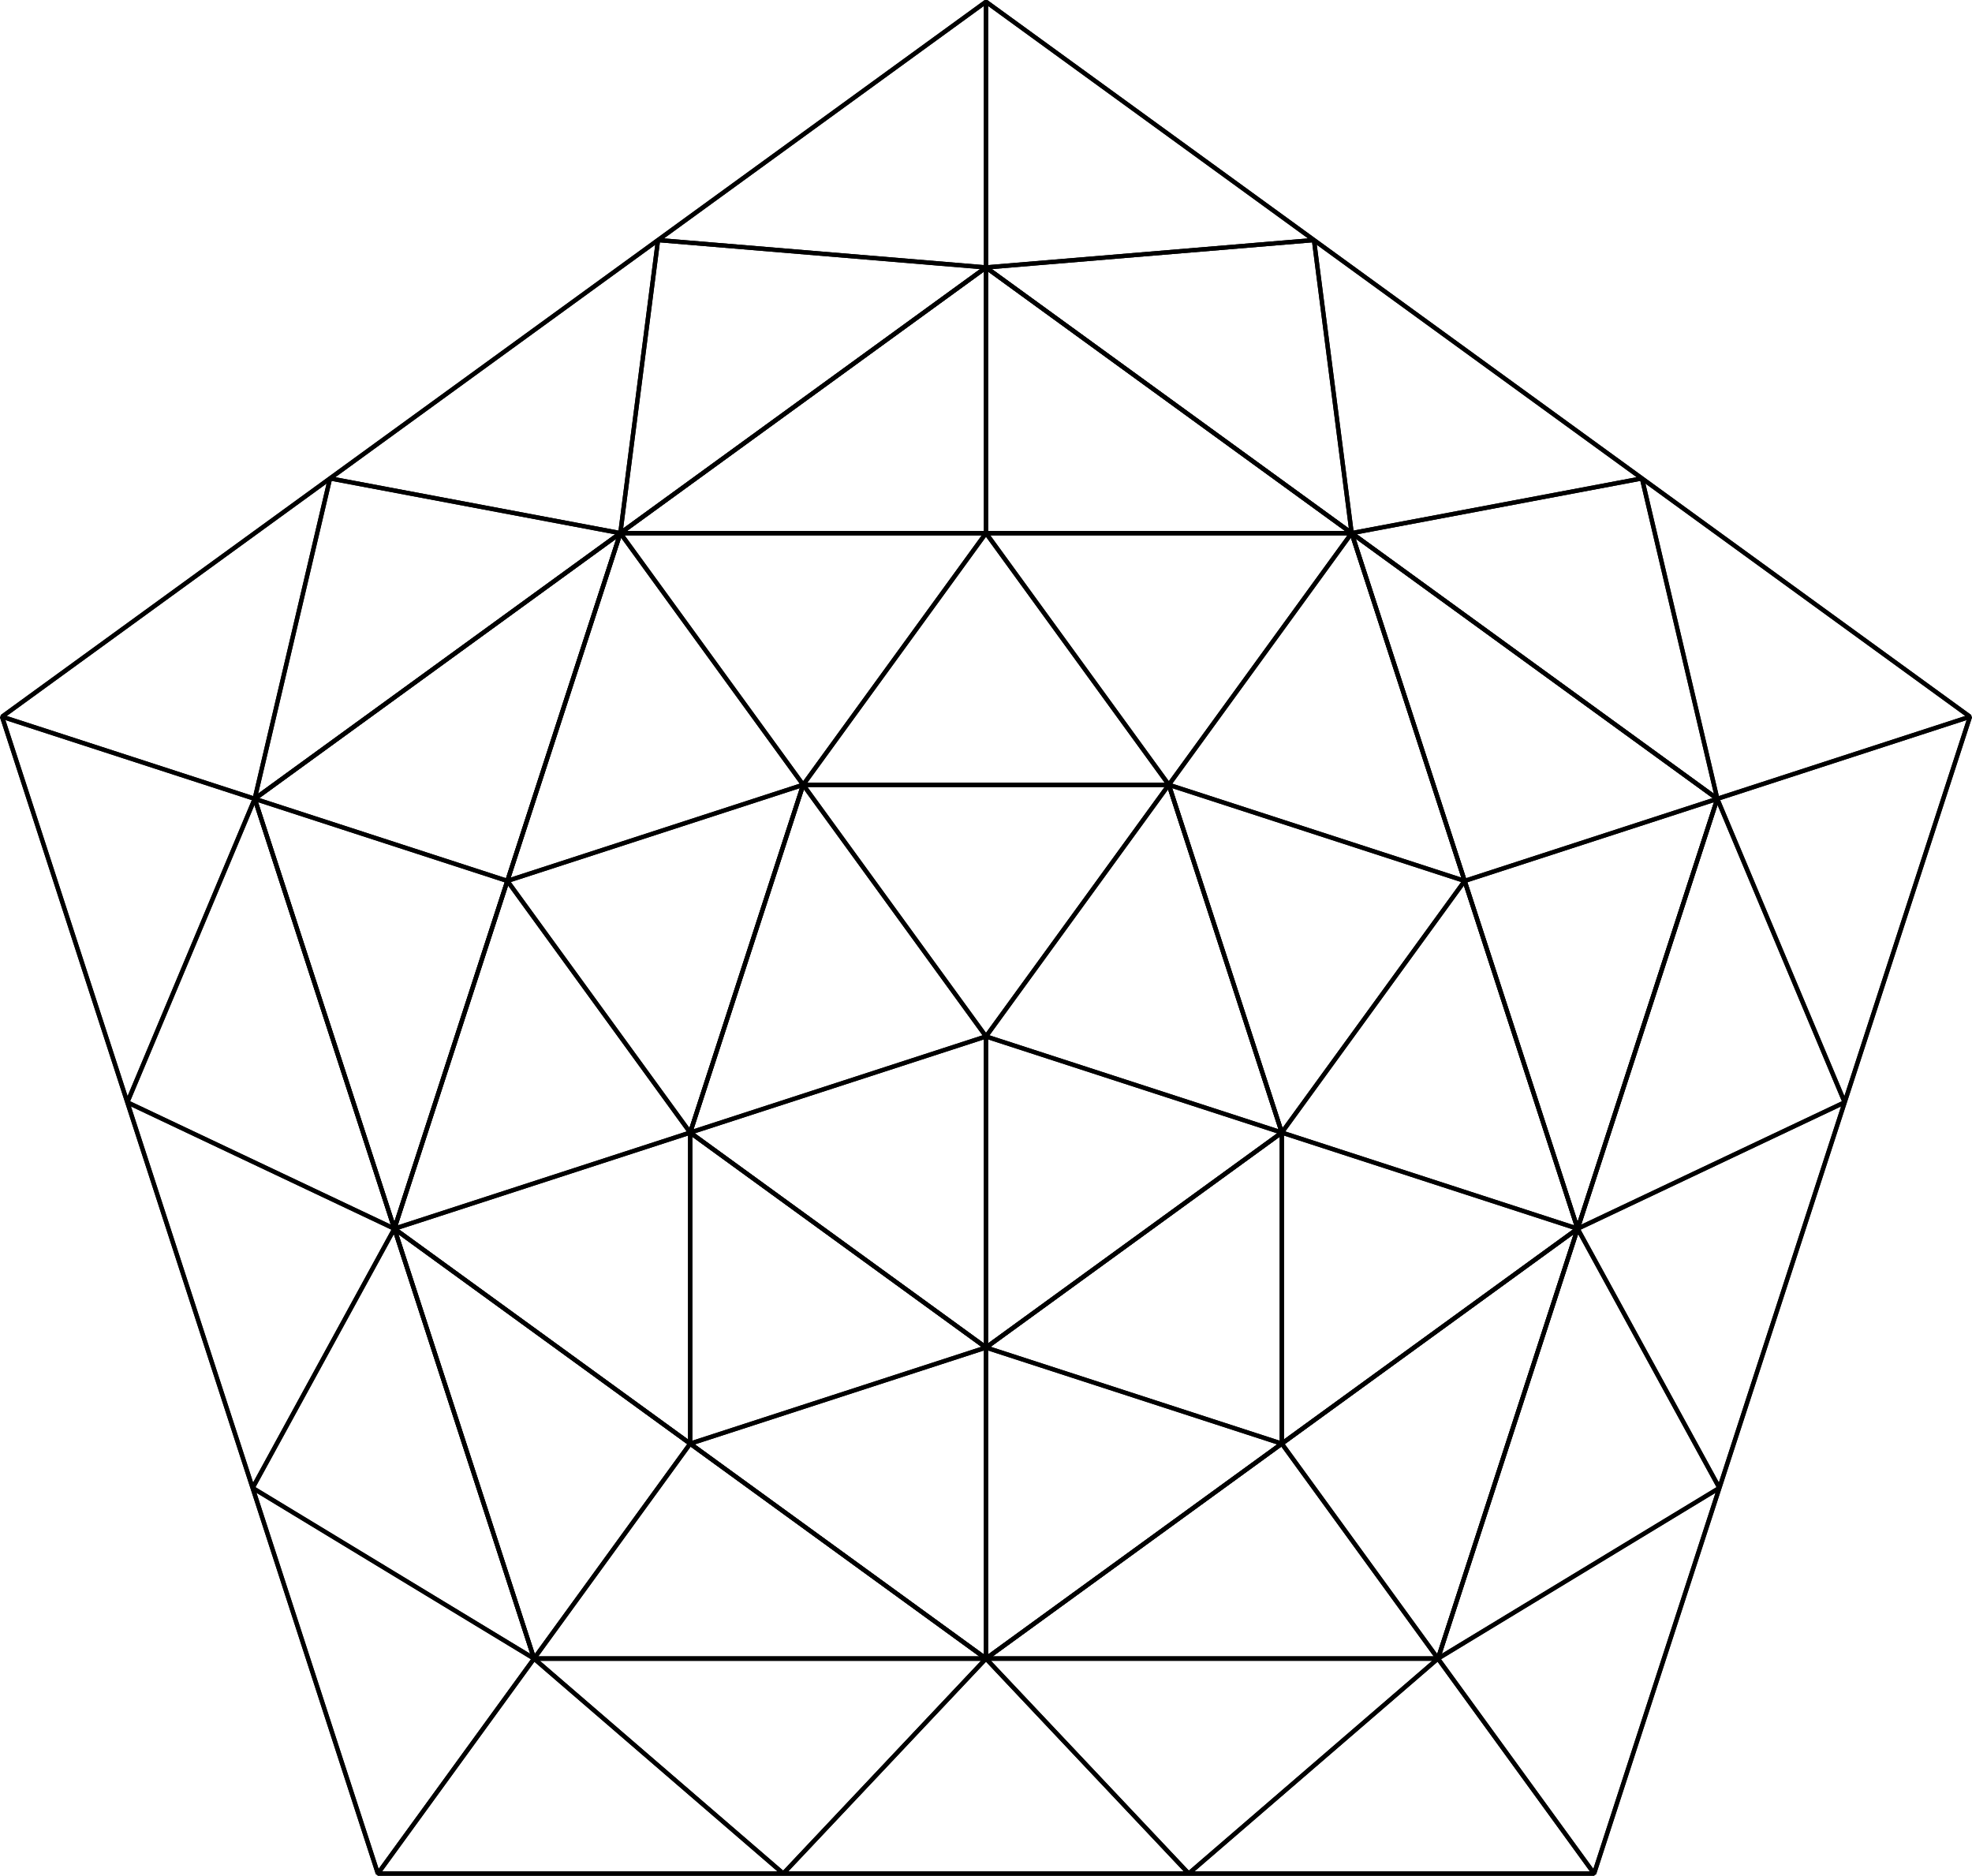 <?xml version="1.0" encoding="UTF-8" standalone="no"?>
<!-- Created with Inkscape (http://www.inkscape.org/) -->

<svg
   xmlns:dc="http://purl.org/dc/elements/1.1/"
   xmlns:cc="http://creativecommons.org/ns#"
   xmlns:rdf="http://www.w3.org/1999/02/22-rdf-syntax-ns#"
   xmlns:svg="http://www.w3.org/2000/svg"
   xmlns="http://www.w3.org/2000/svg"
   xmlns:sodipodi="http://sodipodi.sourceforge.net/DTD/sodipodi-0.dtd"
   xmlns:inkscape="http://www.inkscape.org/namespaces/inkscape"
   width="456.486pt"
   height="434.144pt"
   viewBox="0 0 161.038 153.157"
   version="1.1"
   id="svg8"
   inkscape:version="0.92.3 (2405546, 2018-03-11)"
   sodipodi:docname="36-pentagon-grid.svg">
  <defs
     id="defs2" />
  <sodipodi:namedview
     id="base"
     pagecolor="#ffffff"
     bordercolor="#666666"
     borderopacity="1.0"
     inkscape:pageopacity="0.0"
     inkscape:pageshadow="2"
     inkscape:zoom="0.90517009"
     inkscape:cx="304.32432"
     inkscape:cy="289.42965"
     inkscape:document-units="pt"
     inkscape:current-layer="layer1"
     showgrid="false"
     units="pt"
     inkscape:snap-grids="false"
     showguides="false"
     inkscape:guide-bbox="true"
     inkscape:window-width="1920"
     inkscape:window-height="1006"
     inkscape:window-x="1909"
     inkscape:window-y="-11"
     inkscape:window-maximized="1"
     fit-margin-top="0"
     fit-margin-left="0"
     fit-margin-right="0"
     fit-margin-bottom="0">
    <inkscape:grid
       type="xygrid"
       id="grid815"
       originx="4.319"
       originy="-45.773" />
    <sodipodi:guide
       position="80.519,109.625"
       orientation="0,1"
       id="guide847"
       inkscape:locked="false" />
    <sodipodi:guide
       position="80.519,17.727"
       orientation="0,1"
       id="guide873"
       inkscape:locked="false" />
    <sodipodi:guide
       position="130.179,0.176"
       orientation="1,0"
       id="guide907"
       inkscape:locked="false" />
  </sodipodi:namedview>
  <g
     inkscape:label="Layer 1"
     inkscape:groupmode="layer"
     id="layer1"
     transform="translate(4.319,-98.071)">
    <path
       style="opacity:1;fill:none;stroke:#000000;stroke-width:0.353;stroke-linecap:round;stroke-linejoin:bevel;stroke-miterlimit:4;stroke-dasharray:none;paint-order:markers fill stroke"
       d="m 76.2,141.602 -14.93,20.549 h 29.859 z"
       id="path821"
       inkscape:connector-curvature="0" />
    <path
       inkscape:connector-curvature="0"
       id="path823"
       d="m 37.113,170 14.93,20.549 9.227,-28.398 z"
       style="opacity:1;fill:none;stroke:#000000;stroke-width:0.353;stroke-linecap:round;stroke-linejoin:bevel;stroke-miterlimit:4;stroke-dasharray:none;paint-order:markers fill stroke" />
    <path
       style="opacity:1;fill:none;stroke:#000000;stroke-width:0.353;stroke-linecap:round;stroke-linejoin:bevel;stroke-miterlimit:4;stroke-dasharray:none;paint-order:markers fill stroke"
       d="m 52.043,215.949 24.157,-7.849 -24.157,-17.551 z"
       id="path825"
       inkscape:connector-curvature="0" />
    <path
       inkscape:connector-curvature="0"
       id="path827"
       d="m 100.357,215.949 1e-5,-25.4 -24.157,17.551 z"
       style="opacity:1;fill:none;stroke:#000000;stroke-width:0.353;stroke-linecap:round;stroke-linejoin:bevel;stroke-miterlimit:4;stroke-dasharray:none;paint-order:markers fill stroke" />
    <path
       style="opacity:1;fill:none;stroke:#000000;stroke-width:0.353;stroke-linecap:round;stroke-linejoin:bevel;stroke-miterlimit:4;stroke-dasharray:none;paint-order:markers fill stroke"
       d="m 115.287,170 -24.157,-7.849 9.227,28.398 z"
       id="path829"
       inkscape:connector-curvature="0" />
    <path
       inkscape:transform-center-y="2.4254929"
       d="m -76.2,-208.1 24.157,17.551 -9.227,28.398 -29.859,0 -9.227,-28.398 z"
       inkscape:randomized="0"
       inkscape:rounded="0"
       inkscape:flatsided="true"
       sodipodi:arg2="-0.9424778"
       sodipodi:arg1="-1.5707963"
       sodipodi:r2="20.549032"
       sodipodi:r1="25.400002"
       sodipodi:cy="-182.70001"
       sodipodi:cx="-76.200005"
       sodipodi:sides="5"
       id="path831"
       style="opacity:1;fill:none;stroke:#000000;stroke-width:0.353;stroke-linecap:round;stroke-linejoin:bevel;stroke-miterlimit:4;stroke-dasharray:none;paint-order:markers fill stroke"
       sodipodi:type="star"
       transform="scale(-1)"
       inkscape:transform-center-x="8.8458061e-006" />
    <path
       inkscape:connector-curvature="0"
       id="path833"
       d="m 76.2,182.7 14.93,-20.549 h -29.859 z"
       style="opacity:1;fill:none;stroke:#000000;stroke-width:0.353;stroke-linecap:round;stroke-linejoin:bevel;stroke-miterlimit:4;stroke-dasharray:none;paint-order:markers fill stroke" />
    <path
       style="opacity:1;fill:none;stroke:#000000;stroke-width:0.353;stroke-linecap:round;stroke-linejoin:bevel;stroke-miterlimit:4;stroke-dasharray:none;paint-order:markers fill stroke"
       d="m 76.2,182.7 -14.93,-20.549 -9.227,28.398 z"
       id="path835"
       inkscape:connector-curvature="0" />
    <path
       inkscape:connector-curvature="0"
       id="path837"
       d="m 76.2,182.7 -24.157,7.849 24.157,17.551 z"
       style="opacity:1;fill:none;stroke:#000000;stroke-width:0.353;stroke-linecap:round;stroke-linejoin:bevel;stroke-miterlimit:4;stroke-dasharray:none;paint-order:markers fill stroke" />
    <path
       style="opacity:1;fill:none;stroke:#000000;stroke-width:0.353;stroke-linecap:round;stroke-linejoin:bevel;stroke-miterlimit:4;stroke-dasharray:none;paint-order:markers fill stroke"
       d="m 76.2,182.7 -1e-5,25.4 24.157,-17.551 z"
       id="path839"
       inkscape:connector-curvature="0" />
    <path
       inkscape:connector-curvature="0"
       id="path841"
       d="m 76.2,182.7 24.157,7.849 -9.227,-28.398 z"
       style="opacity:1;fill:none;stroke:#000000;stroke-width:0.353;stroke-linecap:round;stroke-linejoin:bevel;stroke-miterlimit:4;stroke-dasharray:none;paint-order:markers fill stroke" />
    <path
       sodipodi:type="star"
       style="opacity:1;fill:none;stroke:#000000;stroke-width:0.353;stroke-linecap:round;stroke-linejoin:bevel;stroke-miterlimit:4;stroke-dasharray:none;paint-order:markers fill stroke"
       id="path845"
       sodipodi:sides="5"
       sodipodi:cx="76.200005"
       sodipodi:cy="182.7"
       sodipodi:r1="50.800011"
       sodipodi:r2="41.098072"
       sodipodi:arg1="1.5707963"
       sodipodi:arg2="2.1991149"
       inkscape:flatsided="true"
       inkscape:rounded="0"
       inkscape:randomized="0"
       d="m 76.2,233.5 -48.314,-35.102 18.454,-56.796 59.719,0 18.454,56.796 z"
       inkscape:transform-center-y="4.8509664" />
    <path
       style="opacity:1;fill:none;stroke:#000000;stroke-width:0.353;stroke-linecap:round;stroke-linejoin:bevel;stroke-miterlimit:4;stroke-dasharray:none;paint-order:markers fill stroke"
       d="M 91.13,162.151 106.059,141.602 H 76.2 Z"
       id="path849"
       inkscape:connector-curvature="0" />
    <path
       style="opacity:1;fill:none;stroke:#000000;stroke-width:0.353;stroke-linecap:round;stroke-linejoin:bevel;stroke-miterlimit:4;stroke-dasharray:none;paint-order:markers fill stroke"
       d="m 91.13,162.151 24.157,7.849 -9.227,-28.398 z"
       id="path851"
       inkscape:connector-curvature="0" />
    <path
       inkscape:connector-curvature="0"
       id="path853"
       d="m 61.27,162.151 -14.93,-20.549 -9.227,28.398 z"
       style="opacity:1;fill:none;stroke:#000000;stroke-width:0.353;stroke-linecap:round;stroke-linejoin:bevel;stroke-miterlimit:4;stroke-dasharray:none;paint-order:markers fill stroke" />
    <path
       inkscape:connector-curvature="0"
       id="path855"
       d="m 61.27,162.151 14.93,-20.549 -29.86,-2e-5 z"
       style="opacity:1;fill:none;stroke:#000000;stroke-width:0.353;stroke-linecap:round;stroke-linejoin:bevel;stroke-miterlimit:4;stroke-dasharray:none;paint-order:markers fill stroke" />
    <path
       style="opacity:1;fill:none;stroke:#000000;stroke-width:0.353;stroke-linecap:round;stroke-linejoin:bevel;stroke-miterlimit:4;stroke-dasharray:none;paint-order:markers fill stroke"
       d="m 52.043,190.549 -24.157,7.849 24.157,17.551 z"
       id="path857"
       inkscape:connector-curvature="0" />
    <path
       style="opacity:1;fill:none;stroke:#000000;stroke-width:0.353;stroke-linecap:round;stroke-linejoin:bevel;stroke-miterlimit:4;stroke-dasharray:none;paint-order:markers fill stroke"
       d="M 52.043,190.549 37.113,170 27.886,198.398 Z"
       id="path859"
       inkscape:connector-curvature="0" />
    <path
       inkscape:connector-curvature="0"
       id="path861"
       d="m 76.2,208.1 10e-7,25.4 24.157,-17.551 z"
       style="opacity:1;fill:none;stroke:#000000;stroke-width:0.353;stroke-linecap:round;stroke-linejoin:bevel;stroke-miterlimit:4;stroke-dasharray:none;paint-order:markers fill stroke" />
    <path
       inkscape:connector-curvature="0"
       id="path863"
       d="m 76.2,208.1 -24.157,7.849 24.157,17.551 z"
       style="opacity:1;fill:none;stroke:#000000;stroke-width:0.353;stroke-linecap:round;stroke-linejoin:bevel;stroke-miterlimit:4;stroke-dasharray:none;paint-order:markers fill stroke" />
    <path
       style="opacity:1;fill:none;stroke:#000000;stroke-width:0.353;stroke-linecap:round;stroke-linejoin:bevel;stroke-miterlimit:4;stroke-dasharray:none;paint-order:markers fill stroke"
       d="m 100.357,190.549 24.157,7.849 -9.227,-28.398 z"
       id="path865"
       inkscape:connector-curvature="0" />
    <path
       style="opacity:1;fill:none;stroke:#000000;stroke-width:0.353;stroke-linecap:round;stroke-linejoin:bevel;stroke-miterlimit:4;stroke-dasharray:none;paint-order:markers fill stroke"
       d="m 100.357,190.549 -2e-5,25.4 24.157,-17.551 z"
       id="path867"
       inkscape:connector-curvature="0" />
    <path
       sodipodi:type="star"
       style="opacity:1;fill:none;stroke:#000000;stroke-width:0.353;stroke-linecap:round;stroke-linejoin:bevel;stroke-miterlimit:4;stroke-dasharray:none;paint-order:markers fill stroke"
       id="path871"
       sodipodi:sides="5"
       sodipodi:cx="76.200005"
       sodipodi:cy="182.7"
       sodipodi:r1="62.792255"
       sodipodi:r2="50.800007"
       sodipodi:arg1="-1.5707961"
       sodipodi:arg2="-0.94247755"
       inkscape:flatsided="true"
       inkscape:rounded="0"
       inkscape:randomized="0"
       d="m 76.2,119.908 59.719,43.388 -22.811,70.204 -73.817,-2e-5 -22.811,-70.204 z"
       inkscape:transform-center-x="-4.7658683e-006"
       inkscape:transform-center-y="-5.9961225" />
    <path
       style="opacity:1;fill:none;stroke:#000000;stroke-width:0.353;stroke-linecap:round;stroke-linejoin:bevel;stroke-miterlimit:4;stroke-dasharray:none;paint-order:markers fill stroke"
       d="m 76.2,119.908 -5e-6,21.694 H 106.059 Z"
       id="path875"
       inkscape:connector-curvature="0" />
    <path
       style="opacity:1;fill:none;stroke:#000000;stroke-width:0.353;stroke-linecap:round;stroke-linejoin:bevel;stroke-miterlimit:4;stroke-dasharray:none;paint-order:markers fill stroke"
       d="m 46.341,141.602 h 29.86 l 5e-6,-21.694 z"
       id="path877"
       inkscape:connector-curvature="0" />
    <path
       inkscape:connector-curvature="0"
       id="path879"
       d="m 16.481,163.296 20.632,6.704 9.227,-28.398 z"
       style="opacity:1;fill:none;stroke:#000000;stroke-width:0.353;stroke-linecap:round;stroke-linejoin:bevel;stroke-miterlimit:4;stroke-dasharray:none;paint-order:markers fill stroke" />
    <path
       inkscape:connector-curvature="0"
       id="path881"
       d="m 27.886,198.398 9.227,-28.398 -20.632,-6.704 z"
       style="opacity:1;fill:none;stroke:#000000;stroke-width:0.353;stroke-linecap:round;stroke-linejoin:bevel;stroke-miterlimit:4;stroke-dasharray:none;paint-order:markers fill stroke" />
    <path
       style="opacity:1;fill:none;stroke:#000000;stroke-width:0.353;stroke-linecap:round;stroke-linejoin:bevel;stroke-miterlimit:4;stroke-dasharray:none;paint-order:markers fill stroke"
       d="M 39.292,233.5 52.043,215.949 27.886,198.398 Z"
       id="path883"
       inkscape:connector-curvature="0" />
    <path
       style="opacity:1;fill:none;stroke:#000000;stroke-width:0.353;stroke-linecap:round;stroke-linejoin:bevel;stroke-miterlimit:4;stroke-dasharray:none;paint-order:markers fill stroke"
       d="M 76.2,233.5 52.043,215.949 39.292,233.5 Z"
       id="path885"
       inkscape:connector-curvature="0" />
    <path
       inkscape:connector-curvature="0"
       id="path887"
       d="M 113.108,233.5 100.357,215.949 76.2,233.5 Z"
       style="opacity:1;fill:none;stroke:#000000;stroke-width:0.353;stroke-linecap:round;stroke-linejoin:bevel;stroke-miterlimit:4;stroke-dasharray:none;paint-order:markers fill stroke" />
    <path
       inkscape:connector-curvature="0"
       id="path889"
       d="m 124.514,198.398 -24.157,17.551 12.752,17.551 z"
       style="opacity:1;fill:none;stroke:#000000;stroke-width:0.353;stroke-linecap:round;stroke-linejoin:bevel;stroke-miterlimit:4;stroke-dasharray:none;paint-order:markers fill stroke" />
    <path
       style="opacity:1;fill:none;stroke:#000000;stroke-width:0.353;stroke-linecap:round;stroke-linejoin:bevel;stroke-miterlimit:4;stroke-dasharray:none;paint-order:markers fill stroke"
       d="M 135.919,163.296 115.287,170 l 9.227,28.398 z"
       id="path891"
       inkscape:connector-curvature="0" />
    <path
       style="opacity:1;fill:none;stroke:#000000;stroke-width:0.353;stroke-linecap:round;stroke-linejoin:bevel;stroke-miterlimit:4;stroke-dasharray:none;paint-order:markers fill stroke"
       d="M 106.059,141.602 115.287,170 l 20.632,-6.704 z"
       id="path893"
       inkscape:connector-curvature="0" />
    <path
       sodipodi:type="star"
       style="opacity:1;fill:none;stroke:#000000;stroke-width:0.353;stroke-linecap:round;stroke-linejoin:bevel;stroke-miterlimit:4;stroke-dasharray:none;paint-order:markers fill stroke"
       id="path897"
       sodipodi:sides="5"
       sodipodi:cx="76.200005"
       sodipodi:cy="182.7"
       sodipodi:r1="84.48645"
       sodipodi:r2="68.350975"
       sodipodi:arg1="-1.5707961"
       sodipodi:arg2="-0.94247754"
       inkscape:flatsided="true"
       inkscape:rounded="0"
       inkscape:randomized="0"
       d="m 76.2,98.214 80.351,58.379 -30.692,94.459 -99.32,-2e-5 -30.691,-94.459 z"
       inkscape:transform-center-x="-6.9536682e-006"
       inkscape:transform-center-y="-8.0677314" />
    <path
       style="opacity:1;fill:none;stroke:#000000;stroke-width:0.353;stroke-linecap:round;stroke-linejoin:bevel;stroke-miterlimit:4;stroke-dasharray:none;paint-order:markers fill stroke"
       d="m 26.54,251.051 12.752,-17.551 20.355,17.551 z"
       id="path909"
       inkscape:connector-curvature="0" />
    <path
       style="opacity:1;fill:none;stroke:#000000;stroke-width:0.353;stroke-linecap:round;stroke-linejoin:bevel;stroke-miterlimit:4;stroke-dasharray:none;paint-order:markers fill stroke"
       d="M 76.2,233.5 59.647,251.051 39.292,233.5 Z"
       id="path911"
       inkscape:connector-curvature="0" />
    <path
       style="opacity:1;fill:none;stroke:#000000;stroke-width:0.353;stroke-linecap:round;stroke-linejoin:bevel;stroke-miterlimit:4;stroke-dasharray:none;paint-order:markers fill stroke"
       d="M 92.753,251.051 76.2,233.5 59.647,251.051 Z"
       id="path913"
       inkscape:connector-curvature="0" />
    <path
       style="opacity:1;fill:none;stroke:#000000;stroke-width:0.353;stroke-linecap:round;stroke-linejoin:bevel;stroke-miterlimit:4;stroke-dasharray:none;paint-order:markers fill stroke"
       d="m 92.753,251.051 20.355,-17.551 H 76.2 Z"
       id="path915"
       inkscape:connector-curvature="0" />
    <path
       style="opacity:1;fill:none;stroke:#000000;stroke-width:0.353;stroke-linecap:round;stroke-linejoin:bevel;stroke-miterlimit:4;stroke-dasharray:none;paint-order:markers fill stroke"
       d="M 125.86,251.051 113.108,233.5 92.753,251.051 Z"
       id="path917"
       inkscape:connector-curvature="0" />
    <path
       inkscape:connector-curvature="0"
       id="path921"
       d="M 125.86,251.051 113.108,233.5 136.09,219.565 Z"
       style="opacity:1;fill:none;stroke:#000000;stroke-width:0.353;stroke-linecap:round;stroke-linejoin:bevel;stroke-miterlimit:4;stroke-dasharray:none;paint-order:markers fill stroke" />
    <path
       inkscape:connector-curvature="0"
       id="path923"
       d="M 124.514,198.398 136.09,219.565 113.108,233.5 Z"
       style="opacity:1;fill:none;stroke:#000000;stroke-width:0.353;stroke-linecap:round;stroke-linejoin:bevel;stroke-miterlimit:4;stroke-dasharray:none;paint-order:markers fill stroke" />
    <path
       inkscape:connector-curvature="0"
       id="path925"
       d="m 146.321,188.078 -21.807,10.32 11.577,21.167 z"
       style="opacity:1;fill:none;stroke:#000000;stroke-width:0.353;stroke-linecap:round;stroke-linejoin:bevel;stroke-miterlimit:4;stroke-dasharray:none;paint-order:markers fill stroke" />
    <path
       inkscape:connector-curvature="0"
       id="path927"
       d="m 146.321,188.078 -10.402,-24.782 -11.405,35.102 z"
       style="opacity:1;fill:none;stroke:#000000;stroke-width:0.353;stroke-linecap:round;stroke-linejoin:bevel;stroke-miterlimit:4;stroke-dasharray:none;paint-order:markers fill stroke" />
    <path
       inkscape:connector-curvature="0"
       id="path929"
       d="m 156.551,156.592 -20.632,6.704 10.402,24.782 z"
       style="opacity:1;fill:none;stroke:#000000;stroke-width:0.353;stroke-linecap:round;stroke-linejoin:bevel;stroke-miterlimit:4;stroke-dasharray:none;paint-order:markers fill stroke" />
    <path
       style="opacity:1;fill:none;stroke:#000000;stroke-width:0.353;stroke-linecap:round;stroke-linejoin:bevel;stroke-miterlimit:4;stroke-dasharray:none;paint-order:markers fill stroke"
       d="m 156.551,156.592 -20.632,6.704 -6.151,-26.163 z"
       id="path931"
       inkscape:connector-curvature="0" />
    <path
       style="opacity:1;fill:none;stroke:#000000;stroke-width:0.353;stroke-linecap:round;stroke-linejoin:bevel;stroke-miterlimit:4;stroke-dasharray:none;paint-order:markers fill stroke"
       d="m 106.059,141.602 23.708,-4.469 6.151,26.163 z"
       id="path933"
       inkscape:connector-curvature="0" />
    <path
       style="opacity:1;fill:none;stroke:#000000;stroke-width:0.353;stroke-linecap:round;stroke-linejoin:bevel;stroke-miterlimit:4;stroke-dasharray:none;paint-order:markers fill stroke"
       d="m 102.984,117.673 3.076,23.929 23.708,-4.469 z"
       id="path935"
       inkscape:connector-curvature="0" />
    <path
       style="opacity:1;fill:none;stroke:#000000;stroke-width:0.353;stroke-linecap:round;stroke-linejoin:bevel;stroke-miterlimit:4;stroke-dasharray:none;paint-order:markers fill stroke"
       d="m 102.984,117.673 -26.784,2.235 29.859,21.694 z"
       id="path937"
       inkscape:connector-curvature="0" />
    <path
       style="opacity:1;fill:none;stroke:#000000;stroke-width:0.353;stroke-linecap:round;stroke-linejoin:bevel;stroke-miterlimit:4;stroke-dasharray:none;paint-order:markers fill stroke"
       d="m 76.2,98.214 -1.3e-5,21.694 26.784,-2.235 z"
       id="path939"
       inkscape:connector-curvature="0" />
    <path
       inkscape:connector-curvature="0"
       id="path941"
       d="M -4.151,156.592 16.481,163.296 6.079,188.078 Z"
       style="opacity:1;fill:none;stroke:#000000;stroke-width:0.353;stroke-linecap:round;stroke-linejoin:bevel;stroke-miterlimit:4;stroke-dasharray:none;paint-order:markers fill stroke" />
    <path
       inkscape:connector-curvature="0"
       id="path943"
       d="M 27.886,198.398 6.079,188.078 16.481,163.296 Z"
       style="opacity:1;fill:none;stroke:#000000;stroke-width:0.353;stroke-linecap:round;stroke-linejoin:bevel;stroke-miterlimit:4;stroke-dasharray:none;paint-order:markers fill stroke" />
    <path
       inkscape:connector-curvature="0"
       id="path945"
       d="M 16.31,219.565 27.886,198.398 6.079,188.078 Z"
       style="opacity:1;fill:none;stroke:#000000;stroke-width:0.353;stroke-linecap:round;stroke-linejoin:bevel;stroke-miterlimit:4;stroke-dasharray:none;paint-order:markers fill stroke" />
    <path
       inkscape:connector-curvature="0"
       id="path947"
       d="M 16.31,219.565 39.292,233.5 27.886,198.398 Z"
       style="opacity:1;fill:none;stroke:#000000;stroke-width:0.353;stroke-linecap:round;stroke-linejoin:bevel;stroke-miterlimit:4;stroke-dasharray:none;paint-order:markers fill stroke" />
    <path
       inkscape:connector-curvature="0"
       id="path949"
       d="M 26.54,251.051 39.292,233.5 16.31,219.565 Z"
       style="opacity:1;fill:none;stroke:#000000;stroke-width:0.353;stroke-linecap:round;stroke-linejoin:bevel;stroke-miterlimit:4;stroke-dasharray:none;paint-order:markers fill stroke" />
    <path
       style="opacity:1;fill:none;stroke:#000000;stroke-width:0.353;stroke-linecap:butt;stroke-linejoin:bevel;stroke-miterlimit:4;stroke-dasharray:none;paint-order:markers fill stroke"
       d="m 76.2,98.214 10e-6,21.694 -26.784,-2.235 z"
       id="path951"
       inkscape:connector-curvature="0" />
    <path
       style="opacity:1;fill:none;stroke:#000000;stroke-width:0.353;stroke-linecap:round;stroke-linejoin:bevel;stroke-miterlimit:4;stroke-dasharray:none;paint-order:markers fill stroke"
       d="m 46.34,141.602 3.076,-23.929 26.784,2.235 z"
       id="path953"
       inkscape:connector-curvature="0" />
    <path
       style="opacity:1;fill:none;stroke:#000000;stroke-width:0.353;stroke-linecap:round;stroke-linejoin:bevel;stroke-miterlimit:4;stroke-dasharray:none;paint-order:markers fill stroke"
       d="m 22.632,137.133 23.708,4.469 3.076,-23.929 z"
       id="path955"
       inkscape:connector-curvature="0" />
    <path
       style="opacity:1;fill:none;stroke:#000000;stroke-width:0.353;stroke-linecap:round;stroke-linejoin:bevel;stroke-miterlimit:4;stroke-dasharray:none;paint-order:markers fill stroke"
       d="m 22.632,137.133 -6.151,26.163 29.859,-21.694 z"
       id="path957"
       inkscape:connector-curvature="0" />
    <path
       style="opacity:1;fill:none;stroke:#000000;stroke-width:0.353;stroke-linecap:round;stroke-linejoin:bevel;stroke-miterlimit:4;stroke-dasharray:none;paint-order:markers fill stroke"
       d="m -4.151,156.592 20.632,6.704 6.151,-26.163 z"
       id="path959"
       inkscape:connector-curvature="0" />
  </g>
</svg>
